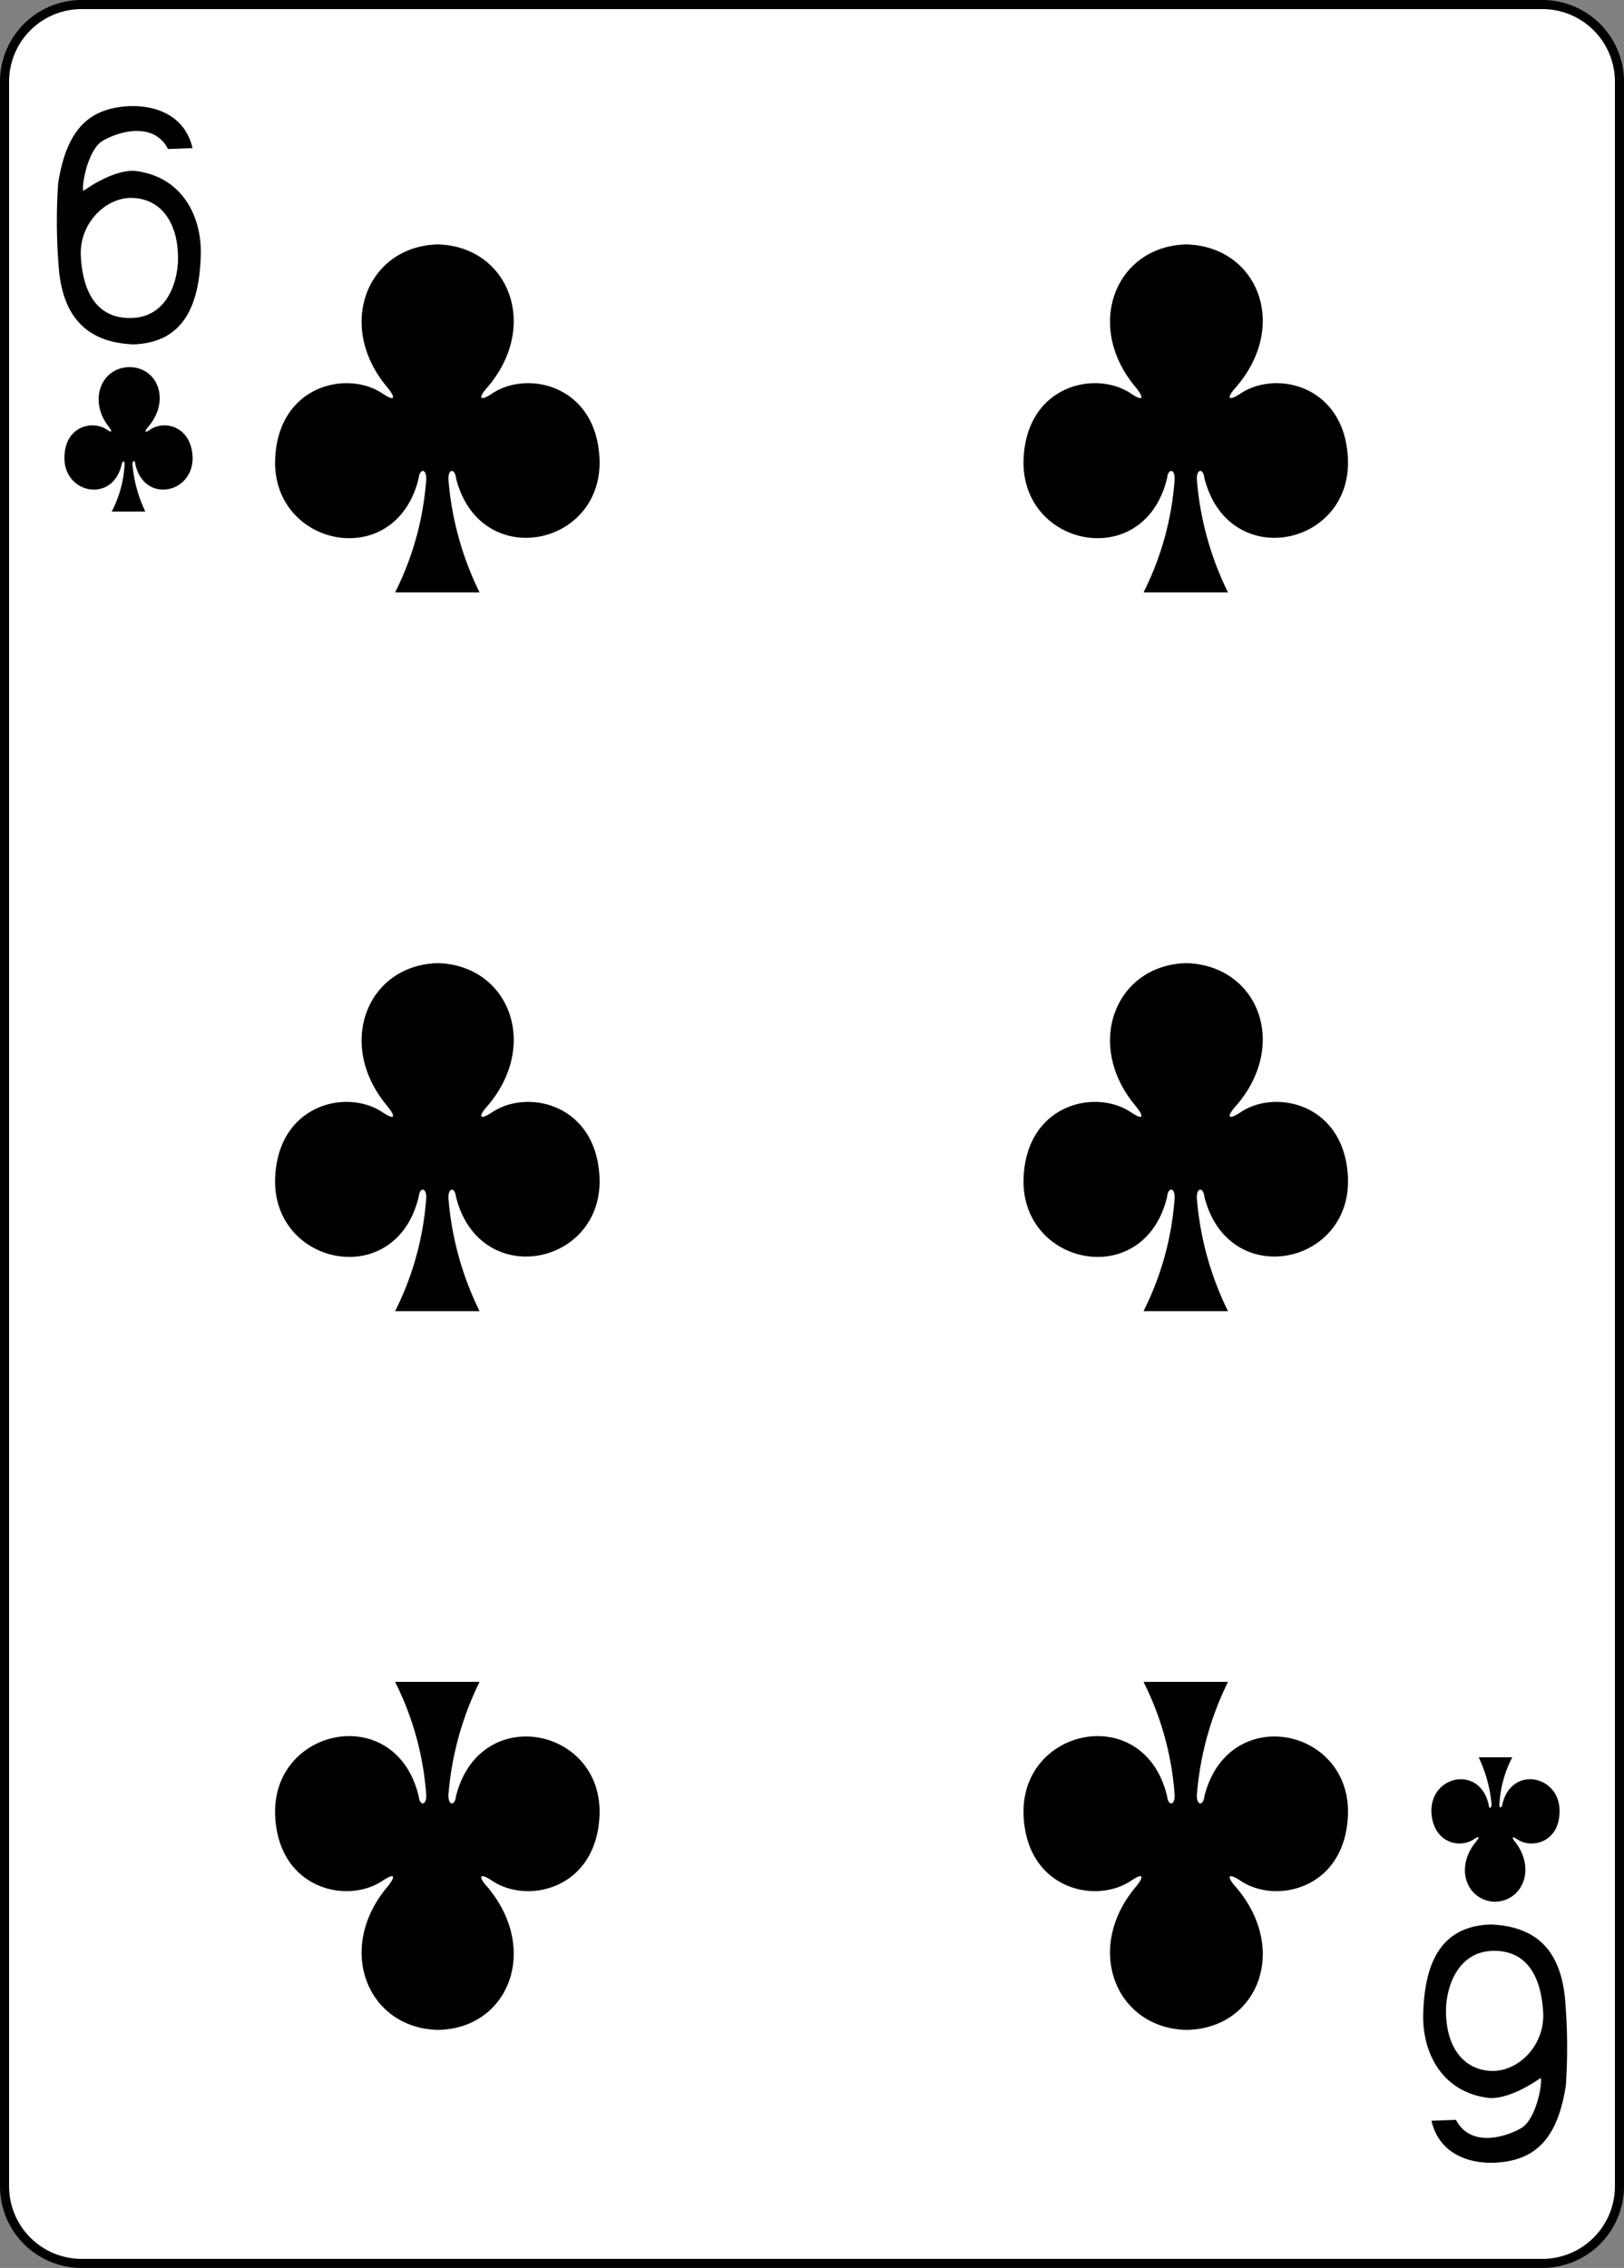 <svg xmlns="http://www.w3.org/2000/svg" viewBox="0 0 178.8 249.6"><rect x="0" y="0" width="178.8" height="249.6" fill="#808080" stroke="none"/><defs><style>.cls-1{fill:#fff;stroke:#000;stroke-width:1px;}</style></defs><title>6c</title><g id="Layer_2" data-name="Layer 2"><g id="svg11376"><g id="_6c" data-name="6c"><path id="rect6355-6-85-3-2-3-6" class="cls-1" d="M9,.5H169.8A8.49,8.49,0,0,1,178.3,9V240.6a8.49,8.49,0,0,1-8.5,8.5H9a8.49,8.49,0,0,1-8.5-8.5V9A8.49,8.49,0,0,1,9,.5Z"/><path id="path147-0-8-1-6-13-2-5-7-1" d="M130.6,26.9c-7.8.2-11.3,9-5.5,15.8.8,1,.9,1.6-.6.6-3.9-2.6-11.4-.9-11.8,7.1-.5,9.8,13.3,12.7,15.8,2.2.1-1.1,1-1.1.8.5a32.78,32.78,0,0,1-3.4,12.1h9.3a34.21,34.21,0,0,1-3.4-12.1c-.2-1.6.7-1.6.8-.5,2.6,10.4,16.3,7.6,15.8-2.2-.4-8-7.9-9.7-11.8-7.1-1.5,1-1.5.4-.6-.6,6-6.8,2.5-15.6-5.4-15.8Z"/><path id="path147-0-8-1-6-75-2-83-8-8-7" d="M48.2,26.9c-7.8.2-11.3,9-5.5,15.8.8,1,.9,1.6-.6.6-3.9-2.6-11.4-.9-11.8,7.1-.5,9.8,13.3,12.7,15.8,2.2.1-1.1,1-1.1.8.5a32.78,32.78,0,0,1-3.4,12.1h9.3a34.21,34.21,0,0,1-3.4-12.1c-.2-1.6.7-1.6.8-.5C52.8,63,66.5,60.2,66,50.4c-.4-8-7.9-9.7-11.8-7.1-1.5,1-1.5.4-.6-.6,5.9-6.8,2.4-15.6-5.4-15.8Z"/><path id="path147-0-8-1-6-7-5-5-7-8-7-8" d="M130.6,223.4c-7.8-.2-11.3-9-5.5-15.8.8-1,.9-1.6-.6-.6-3.9,2.6-11.4.9-11.8-7.1-.5-9.8,13.3-12.7,15.8-2.2.1,1.1,1,1.1.8-.5a32.78,32.78,0,0,0-3.4-12.1h9.3a34.21,34.21,0,0,0-3.4,12.1c-.2,1.6.7,1.6.8.5,2.6-10.4,16.3-7.6,15.8,2.2-.4,8-7.9,9.7-11.8,7.1-1.5-1-1.5-.4-.6.6,6,6.9,2.5,15.7-5.4,15.8Z"/><path id="path147-0-8-1-6-75-6-1-2-0-6-8" d="M48.2,223.4c-7.8-.2-11.3-9-5.5-15.8.8-1,.9-1.6-.6-.6-3.9,2.6-11.4.9-11.8-7.1-.5-9.8,13.3-12.7,15.8-2.2.1,1.1,1,1.1.8-.5a32.78,32.78,0,0,0-3.4-12.1h9.3a34.21,34.21,0,0,0-3.4,12.1c-.2,1.6.7,1.6.8.5,2.6-10.4,16.3-7.6,15.8,2.2-.4,8-7.9,9.7-11.8,7.1-1.5-1-1.5-.4-.6.6,5.9,6.9,2.4,15.7-5.4,15.8Z"/><path id="path147-0-8-1-6-7-5-7-3-0-9-6-4" d="M130.6,106c-7.8.2-11.3,9-5.5,15.8.8,1,.9,1.6-.6.6-3.9-2.6-11.4-.9-11.8,7.1-.5,9.8,13.3,12.7,15.8,2.2.1-1.1,1-1.1.8.5a32.78,32.78,0,0,1-3.4,12.1h9.3a34.21,34.21,0,0,1-3.4-12.1c-.2-1.6.7-1.6.8-.5,2.6,10.4,16.3,7.6,15.8-2.2-.4-8-7.9-9.7-11.8-7.1-1.5,1-1.5.4-.6-.6,6-6.8,2.5-15.6-5.4-15.8Z"/><path id="path147-0-8-1-6-75-6-6-5-3-0-0-2" d="M48.2,106c-7.8.2-11.3,9-5.5,15.8.8,1,.9,1.6-.6.6-3.9-2.6-11.4-.9-11.8,7.1-.5,9.8,13.3,12.7,15.8,2.2.1-1.1,1-1.1.8.5a32.78,32.78,0,0,1-3.4,12.1h9.3a34.21,34.21,0,0,1-3.4-12.1c-.2-1.6.7-1.6.8-.5,2.6,10.4,16.3,7.6,15.8-2.2-.4-8-7.9-9.7-11.8-7.1-1.5,1-1.5.4-.6-.6,5.9-6.8,2.4-15.6-5.4-15.8Z"/><path id="path147-6-9-8-7-0-5-6-4-2-8" d="M164.6,209.3c3.1-.1,4.5-3.7,2.2-6.6-.3-.4-.4-.7.2-.3,1.6,1.1,4.6.4,4.7-2.9.2-4.1-5.3-5.3-6.3-.9-.1.5-.4.4-.3-.2a12.48,12.48,0,0,1,1.4-5h-3.7a15,15,0,0,1,1.4,5c.1.7-.3.7-.3.2-1-4.4-6.5-3.2-6.3.9.2,3.3,3.1,4,4.7,2.9.6-.4.6-.2.2.3-2.4,2.9-1,6.5,2.1,6.6Z"/><path id="path147-6-9-8-7-4-5-62-0-2-9" d="M14.2,40.4c-3.1.1-4.5,3.7-2.2,6.6.3.4.4.7-.2.3-1.6-1.1-4.6-.4-4.7,2.9-.2,4.1,5.3,5.3,6.3.9.1-.5.4-.4.3.2a12.48,12.48,0,0,1-1.4,5H16a15,15,0,0,1-1.4-5c-.1-.7.3-.7.3-.2,1,4.4,6.5,3.2,6.3-.9-.2-3.3-3.1-4-4.7-2.9-.6.4-.6.2-.2-.3,2.5-2.9,1.1-6.6-2.1-6.6Z"/><path id="path23-8-1-4" d="M6.5,29.8a62.09,62.09,0,0,1-.1-9.6c.8-5.2,2.8-7.6,6.1-8.3s7.7.1,8.7,4.4l-2.7.1c-1.5-2.9-5.1-2.1-7.2-.9-1.7,1-2.4,5.3-2.1,5.5,0,0,3.1-2.3,5.6-2.2,5.3.6,7.5,5.1,7.3,9.5-.2,5.2-1.8,9.4-7.4,9.6-5.2-.2-7.7-3.1-8.2-8.1Zm13.1-1.4c0-3.6-1.6-6.3-4.7-6.6s-6.2,2.7-6,6.4S10.5,35,14.3,35c4.1,0,5.3-4,5.3-6.6Z"/><path id="path23-6-8-9-6" d="M172.3,219.9a62.09,62.09,0,0,1,.1,9.6c-.8,5.2-2.8,7.6-6.1,8.3s-7.7-.1-8.7-4.4l2.7-.1c1.5,2.9,5.1,2.1,7.2.9,1.7-1,2.4-5.3,2.1-5.5,0,0-3.1,2.3-5.6,2.2-5.3-.6-7.5-5.1-7.3-9.5.2-5.2,1.8-9.4,7.4-9.6,5.3.2,7.7,3.1,8.2,8.1Zm-13.1,1.4c0,3.6,1.6,6.3,4.7,6.6s6.2-2.7,6-6.4-1.6-6.8-5.4-6.8c-4,0-5.3,4-5.3,6.6Z"/></g></g></g></svg>